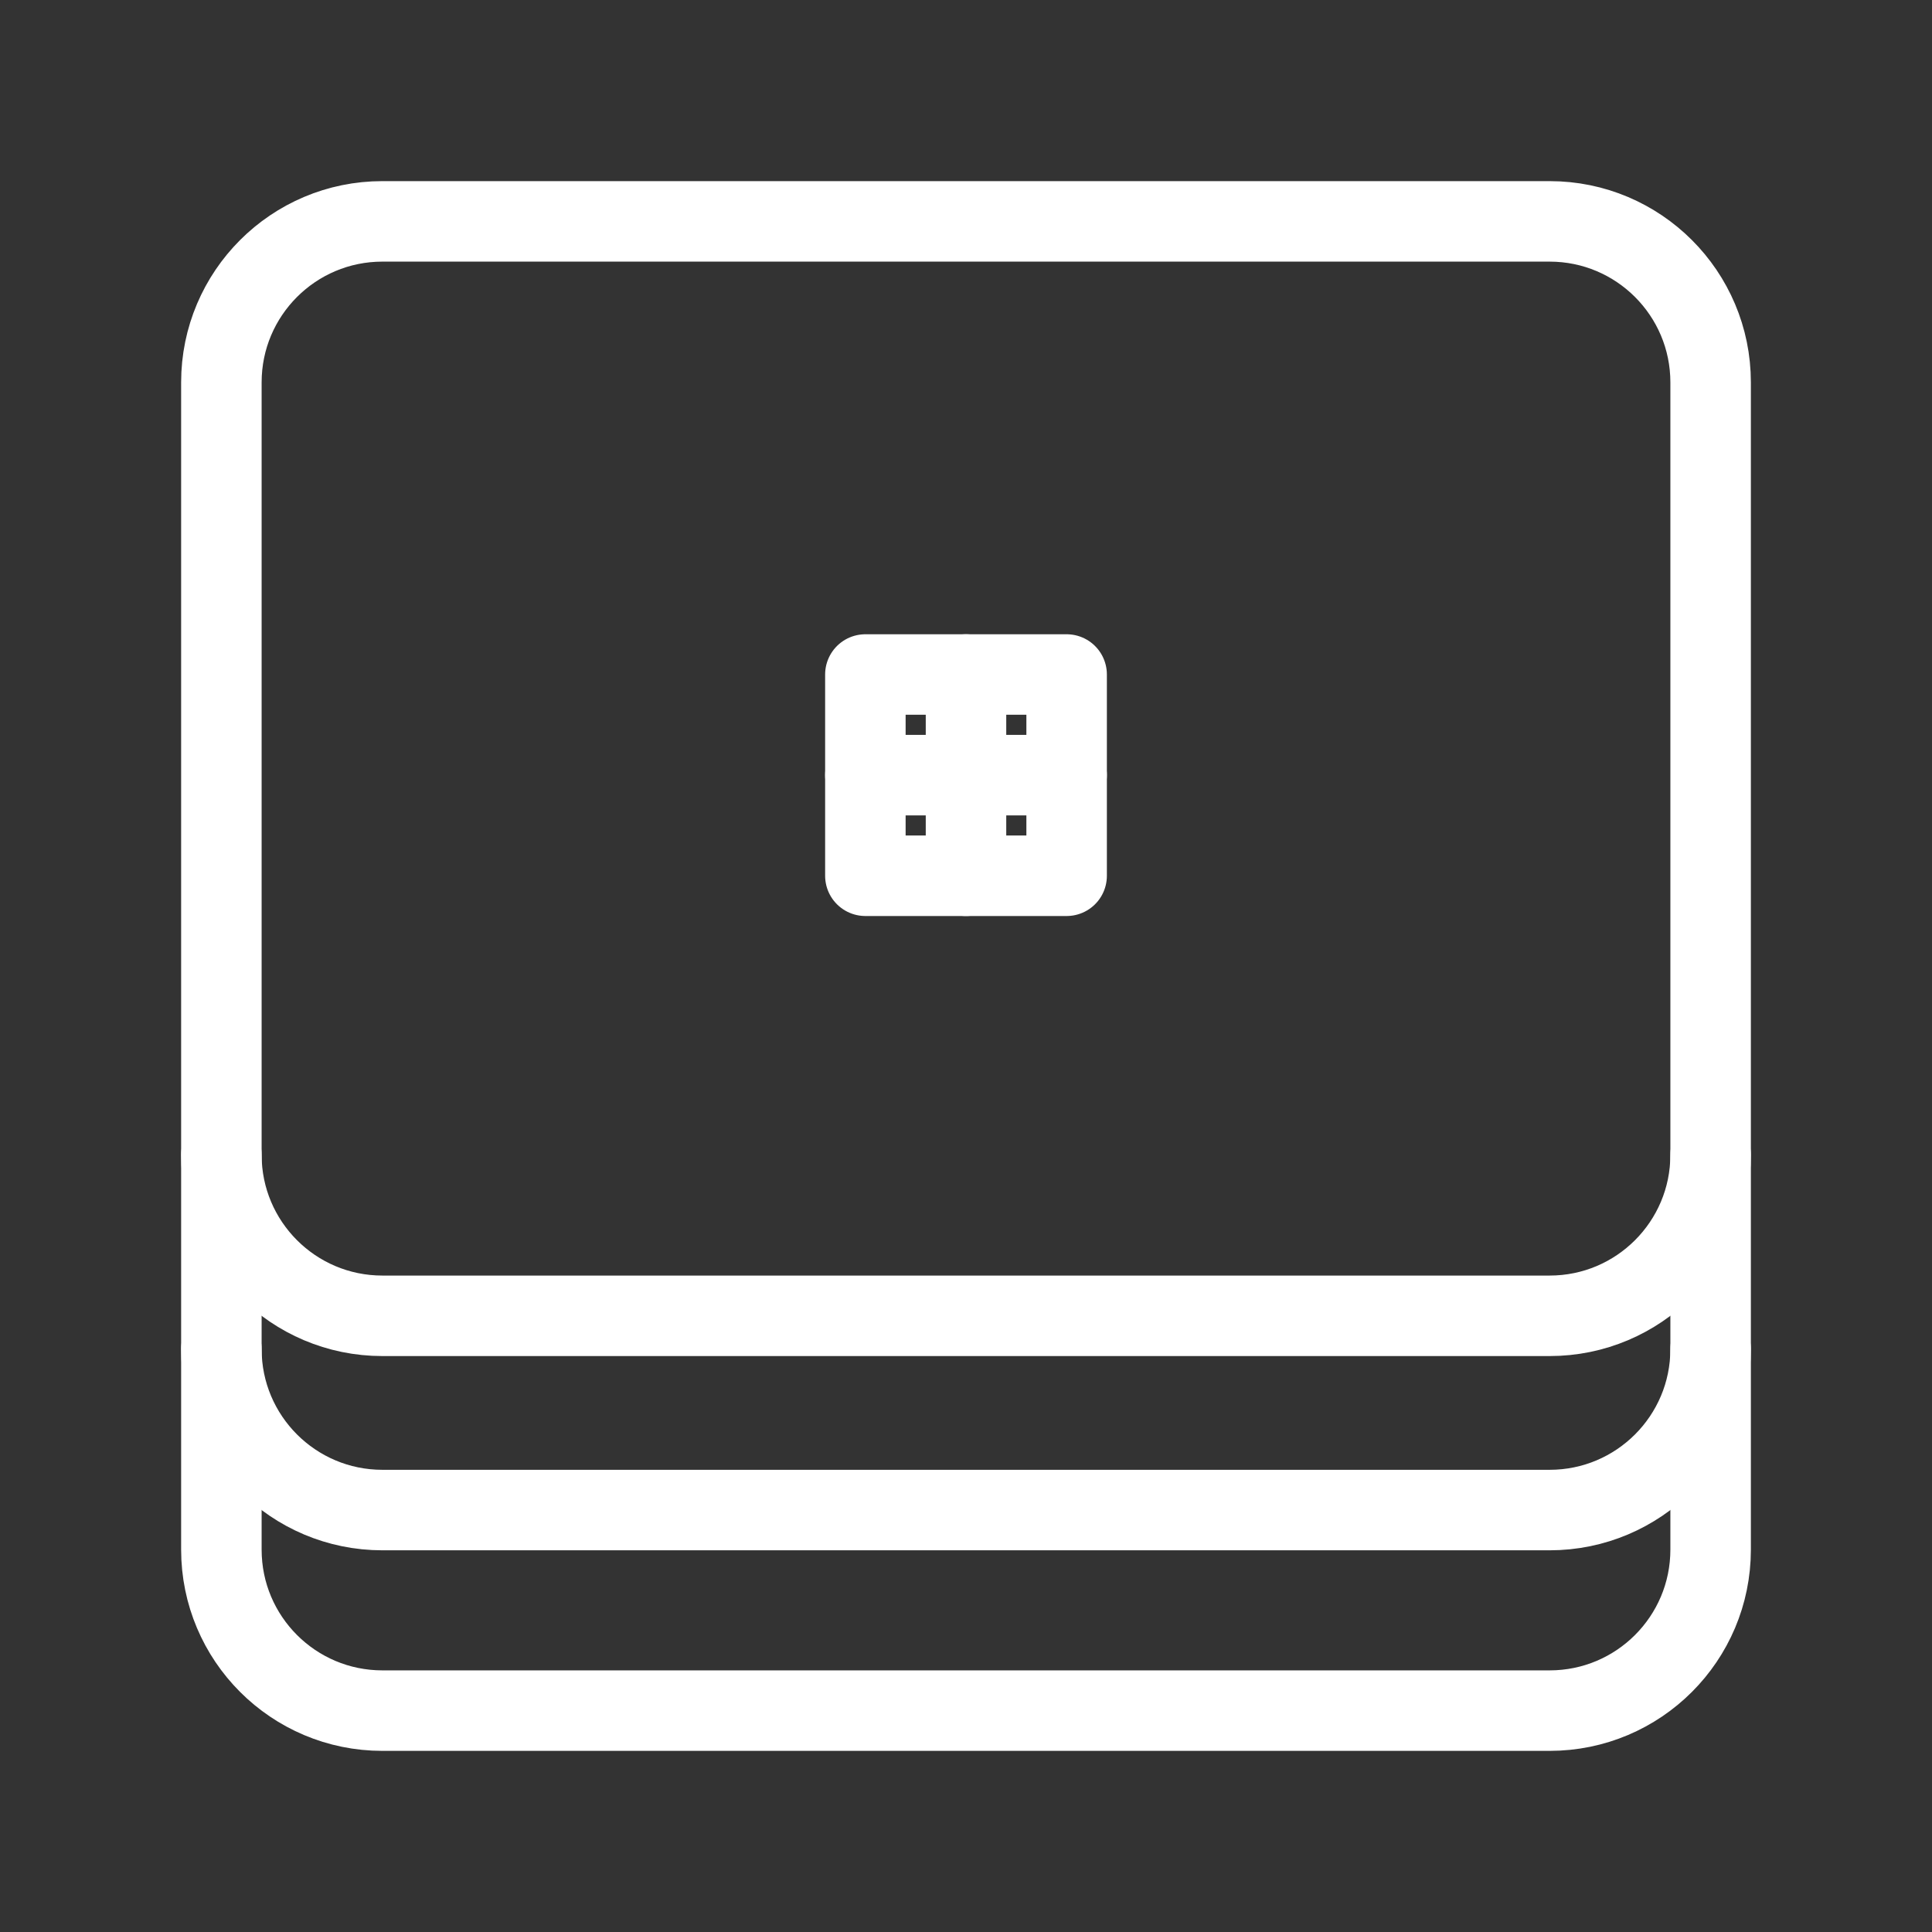 <?xml version="1.0" encoding="UTF-8"?><svg id="a" xmlns="http://www.w3.org/2000/svg" viewBox="0 0 48 48"><rect x="0" y="0" width="48" height="48" fill="#333333" stroke="none"/><defs><style>.b{stroke-width:2px;fill:none;stroke:#fff;stroke-linecap:round;stroke-linejoin:round;}</style></defs><path class="b" d="M38.5,5.5H9.5c-2.209,0-4,1.791-4,4v29c0,2.209,1.791,4,4,4h29c2.209,0,4-1.791,4-4V9.5c0-2.209-1.791-4-4-4Z"/><rect class="b" x="21.5" y="16.758" width="5" height="5"/><path class="b" d="M21.5,19.258h5"/><path class="b" d="M24,16.758v5"/><path class="b" d="M5.5,33.517c0,2.209,1.791,4,4,4h29c2.209,0,4-1.791,4-4"/><path class="b" d="M5.5,28.691c0,2.209,1.791,4,4,4h29c2.209,0,4-1.791,4-4"/></svg>
